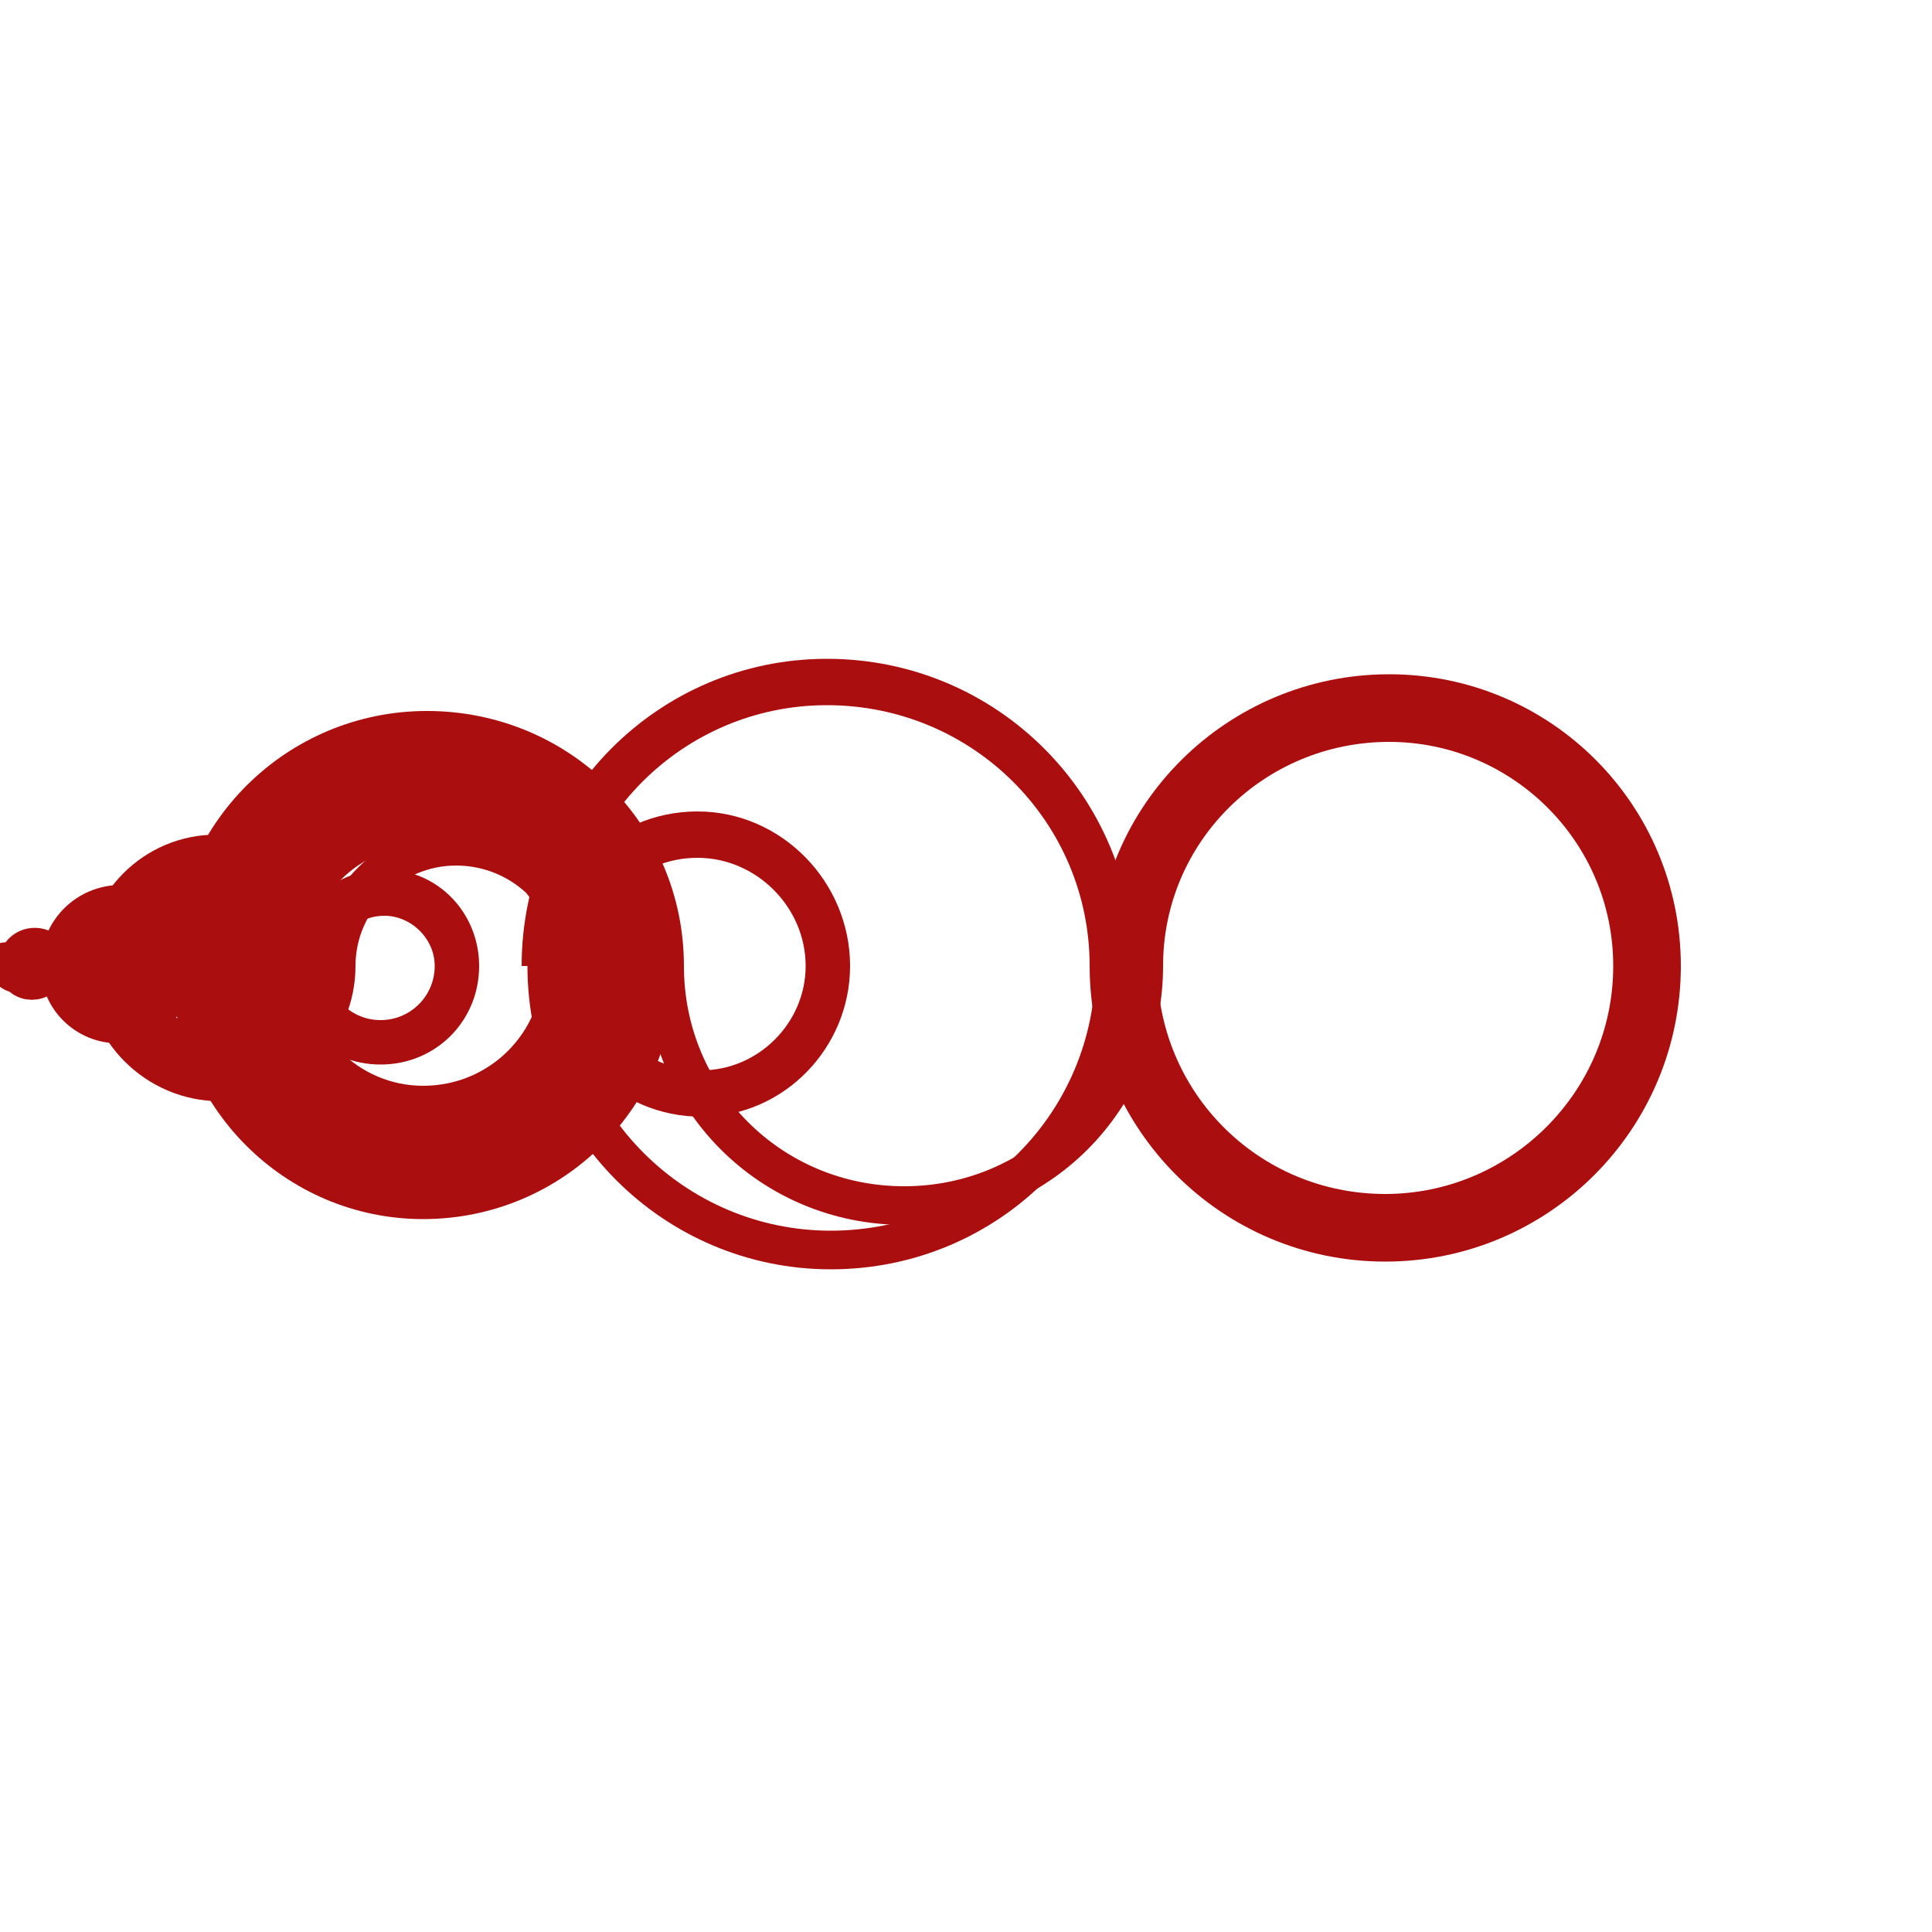 <?xml version="1.0" encoding="UTF-8"?>
<svg xmlns="http://www.w3.org/2000/svg" xmlns:xlink="http://www.w3.org/1999/xlink" width="500" height="500" viewBox="0 0 500 500">
<path fill="none" stroke-width="0.02" stroke-linecap="butt" stroke-linejoin="miter" stroke="rgb(66.667%, 5.49%, 5.49%)" stroke-opacity="1" stroke-miterlimit="10" d="M 0.001 0.5 C 0.001 0.497 0.005 0.497 0.005 0.5 " transform="matrix(500, 0, 0, 500, 0, 0)"/>
<path fill="none" stroke-width="0.02" stroke-linecap="butt" stroke-linejoin="miter" stroke="rgb(66.667%, 5.49%, 5.49%)" stroke-opacity="1" stroke-miterlimit="10" d="M 0.012 0.5 C 0.012 0.505 0.005 0.505 0.005 0.5 " transform="matrix(500, 0, 0, 500, 0, 0)"/>
<path fill="none" stroke-width="0.02" stroke-linecap="butt" stroke-linejoin="miter" stroke="rgb(66.667%, 5.49%, 5.49%)" stroke-opacity="1" stroke-miterlimit="10" d="M 0.012 0.5 C 0.012 0.492 0.024 0.492 0.024 0.5 " transform="matrix(500, 0, 0, 500, 0, 0)"/>
<path fill="none" stroke-width="0.02" stroke-linecap="butt" stroke-linejoin="miter" stroke="rgb(66.667%, 5.49%, 5.49%)" stroke-opacity="1" stroke-miterlimit="10" d="M 0.024 0.5 C 0.024 0.51 0.009 0.51 0.009 0.5 " transform="matrix(500, 0, 0, 500, 0, 0)"/>
<path fill="none" stroke-width="0.02" stroke-linecap="butt" stroke-linejoin="miter" stroke="rgb(66.667%, 5.49%, 5.49%)" stroke-opacity="1" stroke-miterlimit="10" d="M 0.009 0.5 C 0.009 0.487 0.027 0.487 0.027 0.5 " transform="matrix(500, 0, 0, 500, 0, 0)"/>
<path fill="none" stroke-width="0.02" stroke-linecap="butt" stroke-linejoin="miter" stroke="rgb(66.667%, 5.49%, 5.49%)" stroke-opacity="1" stroke-miterlimit="10" d="M 0.05 0.5 C 0.05 0.506 0.045 0.511 0.039 0.511 C 0.032 0.511 0.027 0.506 0.027 0.5 " transform="matrix(500, 0, 0, 500, 0, 0)"/>
<path fill="none" stroke-width="0.02" stroke-linecap="butt" stroke-linejoin="miter" stroke="rgb(66.667%, 5.49%, 5.49%)" stroke-opacity="1" stroke-miterlimit="10" d="M 0.05 0.5 C 0.05 0.493 0.056 0.487 0.063 0.487 C 0.07 0.487 0.076 0.493 0.076 0.5 " transform="matrix(500, 0, 0, 500, 0, 0)"/>
<path fill="none" stroke-width="0.02" stroke-linecap="butt" stroke-linejoin="miter" stroke="rgb(66.667%, 5.49%, 5.49%)" stroke-opacity="1" stroke-miterlimit="10" d="M 0.076 0.5 C 0.076 0.508 0.07 0.515 0.061 0.515 C 0.053 0.515 0.046 0.508 0.046 0.5 " transform="matrix(500, 0, 0, 500, 0, 0)"/>
<path fill="none" stroke-width="0.02" stroke-linecap="butt" stroke-linejoin="miter" stroke="rgb(66.667%, 5.49%, 5.49%)" stroke-opacity="1" stroke-miterlimit="10" d="M 0.046 0.5 C 0.046 0.491 0.054 0.483 0.063 0.483 C 0.073 0.483 0.08 0.491 0.08 0.5 " transform="matrix(500, 0, 0, 500, 0, 0)"/>
<path fill="none" stroke-width="0.02" stroke-linecap="butt" stroke-linejoin="miter" stroke="rgb(66.667%, 5.49%, 5.49%)" stroke-opacity="1" stroke-miterlimit="10" d="M 0.08 0.5 C 0.08 0.51 0.072 0.519 0.061 0.519 C 0.051 0.519 0.042 0.51 0.042 0.5 " transform="matrix(500, 0, 0, 500, 0, 0)"/>
<path fill="none" stroke-width="0.02" stroke-linecap="butt" stroke-linejoin="miter" stroke="rgb(66.667%, 5.49%, 5.49%)" stroke-opacity="1" stroke-miterlimit="10" d="M 0.042 0.5 C 0.042 0.489 0.052 0.479 0.063 0.479 C 0.075 0.479 0.084 0.489 0.084 0.5 " transform="matrix(500, 0, 0, 500, 0, 0)"/>
<path fill="none" stroke-width="0.02" stroke-linecap="butt" stroke-linejoin="miter" stroke="rgb(66.667%, 5.49%, 5.49%)" stroke-opacity="1" stroke-miterlimit="10" d="M 0.084 0.5 C 0.084 0.512 0.074 0.523 0.061 0.523 C 0.049 0.523 0.039 0.512 0.039 0.5 " transform="matrix(500, 0, 0, 500, 0, 0)"/>
<path fill="none" stroke-width="0.02" stroke-linecap="butt" stroke-linejoin="miter" stroke="rgb(66.667%, 5.49%, 5.49%)" stroke-opacity="1" stroke-miterlimit="10" d="M 0.039 0.5 C 0.039 0.486 0.05 0.476 0.063 0.476 C 0.077 0.476 0.088 0.486 0.088 0.5 " transform="matrix(500, 0, 0, 500, 0, 0)"/>
<path fill="none" stroke-width="0.02" stroke-linecap="butt" stroke-linejoin="miter" stroke="rgb(66.667%, 5.49%, 5.49%)" stroke-opacity="1" stroke-miterlimit="10" d="M 0.088 0.5 C 0.088 0.515 0.076 0.526 0.061 0.526 C 0.047 0.526 0.035 0.515 0.035 0.5 " transform="matrix(500, 0, 0, 500, 0, 0)"/>
<path fill="none" stroke-width="0.02" stroke-linecap="butt" stroke-linejoin="miter" stroke="rgb(66.667%, 5.49%, 5.49%)" stroke-opacity="1" stroke-miterlimit="10" d="M 0.035 0.5 C 0.035 0.484 0.048 0.472 0.063 0.472 C 0.079 0.472 0.091 0.484 0.091 0.5 " transform="matrix(500, 0, 0, 500, 0, 0)"/>
<path fill="none" stroke-width="0.02" stroke-linecap="butt" stroke-linejoin="miter" stroke="rgb(66.667%, 5.49%, 5.49%)" stroke-opacity="1" stroke-miterlimit="10" d="M 0.091 0.5 C 0.091 0.517 0.078 0.53 0.061 0.53 C 0.045 0.53 0.031 0.517 0.031 0.5 " transform="matrix(500, 0, 0, 500, 0, 0)"/>
<path fill="none" stroke-width="0.02" stroke-linecap="butt" stroke-linejoin="miter" stroke="rgb(66.667%, 5.49%, 5.49%)" stroke-opacity="1" stroke-miterlimit="10" d="M 0.031 0.5 C 0.031 0.482 0.045 0.468 0.063 0.468 C 0.081 0.468 0.095 0.482 0.095 0.5 " transform="matrix(500, 0, 0, 500, 0, 0)"/>
<path fill="none" stroke-width="0.02" stroke-linecap="butt" stroke-linejoin="miter" stroke="rgb(66.667%, 5.49%, 5.49%)" stroke-opacity="1" stroke-miterlimit="10" d="M 0.163 0.5 C 0.163 0.519 0.148 0.534 0.129 0.534 C 0.11 0.534 0.095 0.519 0.095 0.5 " transform="matrix(500, 0, 0, 500, 0, 0)"/>
<path fill="none" stroke-width="0.02" stroke-linecap="butt" stroke-linejoin="miter" stroke="rgb(66.667%, 5.49%, 5.49%)" stroke-opacity="1" stroke-miterlimit="10" d="M 0.163 0.5 C 0.163 0.48 0.179 0.464 0.199 0.464 C 0.218 0.464 0.235 0.48 0.235 0.5 " transform="matrix(500, 0, 0, 500, 0, 0)"/>
<path fill="none" stroke-width="0.02" stroke-linecap="butt" stroke-linejoin="miter" stroke="rgb(66.667%, 5.49%, 5.49%)" stroke-opacity="1" stroke-miterlimit="10" d="M 0.235 0.5 C 0.235 0.521 0.218 0.538 0.197 0.538 C 0.176 0.538 0.159 0.521 0.159 0.5 " transform="matrix(500, 0, 0, 500, 0, 0)"/>
<path fill="none" stroke-width="0.02" stroke-linecap="butt" stroke-linejoin="miter" stroke="rgb(66.667%, 5.49%, 5.49%)" stroke-opacity="1" stroke-miterlimit="10" d="M 0.159 0.5 C 0.159 0.478 0.177 0.46 0.199 0.46 C 0.221 0.46 0.238 0.478 0.238 0.5 " transform="matrix(500, 0, 0, 500, 0, 0)"/>
<path fill="none" stroke-width="0.02" stroke-linecap="butt" stroke-linejoin="miter" stroke="rgb(66.667%, 5.49%, 5.49%)" stroke-opacity="1" stroke-miterlimit="10" d="M 0.238 0.5 C 0.238 0.523 0.22 0.541 0.197 0.541 C 0.174 0.541 0.155 0.523 0.155 0.5 " transform="matrix(500, 0, 0, 500, 0, 0)"/>
<path fill="none" stroke-width="0.02" stroke-linecap="butt" stroke-linejoin="miter" stroke="rgb(66.667%, 5.49%, 5.49%)" stroke-opacity="1" stroke-miterlimit="10" d="M 0.069 0.5 C 0.069 0.476 0.088 0.457 0.112 0.457 C 0.136 0.457 0.155 0.476 0.155 0.5 " transform="matrix(500, 0, 0, 500, 0, 0)"/>
<path fill="none" stroke-width="0.02" stroke-linecap="butt" stroke-linejoin="miter" stroke="rgb(66.667%, 5.49%, 5.49%)" stroke-opacity="1" stroke-miterlimit="10" d="M 0.159 0.5 C 0.159 0.525 0.139 0.545 0.114 0.545 C 0.089 0.545 0.069 0.525 0.069 0.5 " transform="matrix(500, 0, 0, 500, 0, 0)"/>
<path fill="none" stroke-width="0.02" stroke-linecap="butt" stroke-linejoin="miter" stroke="rgb(66.667%, 5.49%, 5.49%)" stroke-opacity="1" stroke-miterlimit="10" d="M 0.065 0.5 C 0.065 0.474 0.086 0.453 0.112 0.453 C 0.138 0.453 0.159 0.474 0.159 0.5 " transform="matrix(500, 0, 0, 500, 0, 0)"/>
<path fill="none" stroke-width="0.02" stroke-linecap="butt" stroke-linejoin="miter" stroke="rgb(66.667%, 5.49%, 5.49%)" stroke-opacity="1" stroke-miterlimit="10" d="M 0.163 0.5 C 0.163 0.527 0.141 0.549 0.114 0.549 C 0.087 0.549 0.065 0.527 0.065 0.5 " transform="matrix(500, 0, 0, 500, 0, 0)"/>
<path fill="none" stroke-width="0.02" stroke-linecap="butt" stroke-linejoin="miter" stroke="rgb(66.667%, 5.49%, 5.49%)" stroke-opacity="1" stroke-miterlimit="10" d="M 0.061 0.5 C 0.061 0.472 0.084 0.449 0.112 0.449 C 0.14 0.449 0.163 0.472 0.163 0.5 " transform="matrix(500, 0, 0, 500, 0, 0)"/>
<path fill="none" stroke-width="0.02" stroke-linecap="butt" stroke-linejoin="miter" stroke="rgb(66.667%, 5.49%, 5.49%)" stroke-opacity="1" stroke-miterlimit="10" d="M 0.167 0.5 C 0.167 0.529 0.143 0.553 0.114 0.553 C 0.085 0.553 0.061 0.529 0.061 0.5 " transform="matrix(500, 0, 0, 500, 0, 0)"/>
<path fill="none" stroke-width="0.02" stroke-linecap="butt" stroke-linejoin="miter" stroke="rgb(66.667%, 5.49%, 5.49%)" stroke-opacity="1" stroke-miterlimit="10" d="M 0.058 0.5 C 0.058 0.47 0.082 0.445 0.112 0.445 C 0.142 0.445 0.167 0.47 0.167 0.5 " transform="matrix(500, 0, 0, 500, 0, 0)"/>
<path fill="none" stroke-width="0.02" stroke-linecap="butt" stroke-linejoin="miter" stroke="rgb(66.667%, 5.49%, 5.49%)" stroke-opacity="1" stroke-miterlimit="10" d="M 0.17 0.5 C 0.17 0.531 0.145 0.556 0.114 0.556 C 0.083 0.556 0.058 0.531 0.058 0.5 " transform="matrix(500, 0, 0, 500, 0, 0)"/>
<path fill="none" stroke-width="0.02" stroke-linecap="butt" stroke-linejoin="miter" stroke="rgb(66.667%, 5.49%, 5.49%)" stroke-opacity="1" stroke-miterlimit="10" d="M 0.054 0.5 C 0.054 0.468 0.08 0.442 0.112 0.442 C 0.144 0.442 0.17 0.468 0.17 0.5 " transform="matrix(500, 0, 0, 500, 0, 0)"/>
<path fill="none" stroke-width="0.02" stroke-linecap="butt" stroke-linejoin="miter" stroke="rgb(66.667%, 5.49%, 5.49%)" stroke-opacity="1" stroke-miterlimit="10" d="M 0.174 0.5 C 0.174 0.533 0.147 0.56 0.114 0.56 C 0.081 0.56 0.054 0.533 0.054 0.5 " transform="matrix(500, 0, 0, 500, 0, 0)"/>
<path fill="none" stroke-width="0.02" stroke-linecap="butt" stroke-linejoin="miter" stroke="rgb(66.667%, 5.49%, 5.49%)" stroke-opacity="1" stroke-miterlimit="10" d="M 0.174 0.5 C 0.174 0.466 0.202 0.438 0.236 0.438 C 0.271 0.438 0.299 0.466 0.299 0.5 " transform="matrix(500, 0, 0, 500, 0, 0)"/>
<path fill="none" stroke-width="0.02" stroke-linecap="butt" stroke-linejoin="miter" stroke="rgb(66.667%, 5.49%, 5.49%)" stroke-opacity="1" stroke-miterlimit="10" d="M 0.427 0.5 C 0.427 0.535 0.398 0.564 0.363 0.564 C 0.327 0.564 0.299 0.535 0.299 0.5 " transform="matrix(500, 0, 0, 500, 0, 0)"/>
<path fill="none" stroke-width="0.02" stroke-linecap="butt" stroke-linejoin="miter" stroke="rgb(66.667%, 5.49%, 5.49%)" stroke-opacity="1" stroke-miterlimit="10" d="M 0.295 0.5 C 0.295 0.464 0.324 0.434 0.361 0.434 C 0.397 0.434 0.427 0.464 0.427 0.5 " transform="matrix(500, 0, 0, 500, 0, 0)"/>
<path fill="none" stroke-width="0.02" stroke-linecap="butt" stroke-linejoin="miter" stroke="rgb(66.667%, 5.49%, 5.49%)" stroke-opacity="1" stroke-miterlimit="10" d="M 0.43 0.5 C 0.43 0.537 0.4 0.568 0.363 0.568 C 0.325 0.568 0.295 0.537 0.295 0.5 " transform="matrix(500, 0, 0, 500, 0, 0)"/>
<path fill="none" stroke-width="0.02" stroke-linecap="butt" stroke-linejoin="miter" stroke="rgb(66.667%, 5.49%, 5.49%)" stroke-opacity="1" stroke-miterlimit="10" d="M 0.291 0.5 C 0.291 0.462 0.322 0.43 0.361 0.43 C 0.399 0.43 0.43 0.462 0.43 0.5 " transform="matrix(500, 0, 0, 500, 0, 0)"/>
<path fill="none" stroke-width="0.02" stroke-linecap="butt" stroke-linejoin="miter" stroke="rgb(66.667%, 5.49%, 5.49%)" stroke-opacity="1" stroke-miterlimit="10" d="M 0.291 0.5 C 0.291 0.54 0.259 0.572 0.219 0.572 C 0.18 0.572 0.148 0.54 0.148 0.5 " transform="matrix(500, 0, 0, 500, 0, 0)"/>
<path fill="none" stroke-width="0.02" stroke-linecap="butt" stroke-linejoin="miter" stroke="rgb(66.667%, 5.49%, 5.49%)" stroke-opacity="1" stroke-miterlimit="10" d="M 0.148 0.5 C 0.148 0.459 0.181 0.427 0.221 0.427 C 0.262 0.427 0.295 0.459 0.295 0.5 " transform="matrix(500, 0, 0, 500, 0, 0)"/>
<path fill="none" stroke-width="0.02" stroke-linecap="butt" stroke-linejoin="miter" stroke="rgb(66.667%, 5.49%, 5.49%)" stroke-opacity="1" stroke-miterlimit="10" d="M 0.295 0.5 C 0.295 0.542 0.261 0.575 0.219 0.575 C 0.178 0.575 0.144 0.542 0.144 0.5 " transform="matrix(500, 0, 0, 500, 0, 0)"/>
<path fill="none" stroke-width="0.02" stroke-linecap="butt" stroke-linejoin="miter" stroke="rgb(66.667%, 5.49%, 5.49%)" stroke-opacity="1" stroke-miterlimit="10" d="M 0.144 0.5 C 0.144 0.457 0.179 0.423 0.221 0.423 C 0.264 0.423 0.299 0.457 0.299 0.5 " transform="matrix(500, 0, 0, 500, 0, 0)"/>
<path fill="none" stroke-width="0.02" stroke-linecap="butt" stroke-linejoin="miter" stroke="rgb(66.667%, 5.49%, 5.49%)" stroke-opacity="1" stroke-miterlimit="10" d="M 0.299 0.5 C 0.299 0.544 0.263 0.579 0.219 0.579 C 0.176 0.579 0.14 0.544 0.14 0.5 " transform="matrix(500, 0, 0, 500, 0, 0)"/>
<path fill="none" stroke-width="0.02" stroke-linecap="butt" stroke-linejoin="miter" stroke="rgb(66.667%, 5.49%, 5.49%)" stroke-opacity="1" stroke-miterlimit="10" d="M 0.14 0.5 C 0.14 0.455 0.177 0.419 0.221 0.419 C 0.266 0.419 0.302 0.455 0.302 0.5 " transform="matrix(500, 0, 0, 500, 0, 0)"/>
<path fill="none" stroke-width="0.02" stroke-linecap="butt" stroke-linejoin="miter" stroke="rgb(66.667%, 5.49%, 5.49%)" stroke-opacity="1" stroke-miterlimit="10" d="M 0.302 0.5 C 0.302 0.546 0.265 0.583 0.219 0.583 C 0.174 0.583 0.137 0.546 0.137 0.5 " transform="matrix(500, 0, 0, 500, 0, 0)"/>
<path fill="none" stroke-width="0.02" stroke-linecap="butt" stroke-linejoin="miter" stroke="rgb(66.667%, 5.49%, 5.49%)" stroke-opacity="1" stroke-miterlimit="10" d="M 0.137 0.5 C 0.137 0.453 0.175 0.415 0.221 0.415 C 0.268 0.415 0.306 0.453 0.306 0.5 " transform="matrix(500, 0, 0, 500, 0, 0)"/>
<path fill="none" stroke-width="0.02" stroke-linecap="butt" stroke-linejoin="miter" stroke="rgb(66.667%, 5.49%, 5.49%)" stroke-opacity="1" stroke-miterlimit="10" d="M 0.306 0.5 C 0.306 0.548 0.267 0.587 0.219 0.587 C 0.172 0.587 0.133 0.548 0.133 0.5 " transform="matrix(500, 0, 0, 500, 0, 0)"/>
<path fill="none" stroke-width="0.02" stroke-linecap="butt" stroke-linejoin="miter" stroke="rgb(66.667%, 5.49%, 5.49%)" stroke-opacity="1" stroke-miterlimit="10" d="M 0.133 0.5 C 0.133 0.451 0.172 0.411 0.221 0.411 C 0.27 0.411 0.31 0.451 0.31 0.5 " transform="matrix(500, 0, 0, 500, 0, 0)"/>
<path fill="none" stroke-width="0.02" stroke-linecap="butt" stroke-linejoin="miter" stroke="rgb(66.667%, 5.49%, 5.49%)" stroke-opacity="1" stroke-miterlimit="10" d="M 0.31 0.5 C 0.31 0.55 0.269 0.59 0.219 0.59 C 0.17 0.59 0.129 0.55 0.129 0.5 " transform="matrix(500, 0, 0, 500, 0, 0)"/>
<path fill="none" stroke-width="0.02" stroke-linecap="butt" stroke-linejoin="miter" stroke="rgb(66.667%, 5.49%, 5.49%)" stroke-opacity="1" stroke-miterlimit="10" d="M 0.129 0.5 C 0.129 0.449 0.17 0.408 0.221 0.408 C 0.272 0.408 0.314 0.449 0.314 0.5 " transform="matrix(500, 0, 0, 500, 0, 0)"/>
<path fill="none" stroke-width="0.02" stroke-linecap="butt" stroke-linejoin="miter" stroke="rgb(66.667%, 5.49%, 5.49%)" stroke-opacity="1" stroke-miterlimit="10" d="M 0.314 0.5 C 0.314 0.552 0.271 0.594 0.219 0.594 C 0.167 0.594 0.125 0.552 0.125 0.5 " transform="matrix(500, 0, 0, 500, 0, 0)"/>
<path fill="none" stroke-width="0.02" stroke-linecap="butt" stroke-linejoin="miter" stroke="rgb(66.667%, 5.49%, 5.49%)" stroke-opacity="1" stroke-miterlimit="10" d="M 0.125 0.5 C 0.125 0.447 0.168 0.404 0.221 0.404 C 0.274 0.404 0.317 0.447 0.317 0.5 " transform="matrix(500, 0, 0, 500, 0, 0)"/>
<path fill="none" stroke-width="0.02" stroke-linecap="butt" stroke-linejoin="miter" stroke="rgb(66.667%, 5.49%, 5.49%)" stroke-opacity="1" stroke-miterlimit="10" d="M 0.317 0.5 C 0.317 0.554 0.274 0.598 0.219 0.598 C 0.165 0.598 0.122 0.554 0.122 0.5 " transform="matrix(500, 0, 0, 500, 0, 0)"/>
<path fill="none" stroke-width="0.02" stroke-linecap="butt" stroke-linejoin="miter" stroke="rgb(66.667%, 5.49%, 5.49%)" stroke-opacity="1" stroke-miterlimit="10" d="M 0.122 0.5 C 0.122 0.445 0.166 0.4 0.221 0.4 C 0.276 0.4 0.321 0.445 0.321 0.5 " transform="matrix(500, 0, 0, 500, 0, 0)"/>
<path fill="none" stroke-width="0.02" stroke-linecap="butt" stroke-linejoin="miter" stroke="rgb(66.667%, 5.49%, 5.49%)" stroke-opacity="1" stroke-miterlimit="10" d="M 0.321 0.5 C 0.321 0.556 0.276 0.602 0.219 0.602 C 0.163 0.602 0.118 0.556 0.118 0.5 " transform="matrix(500, 0, 0, 500, 0, 0)"/>
<path fill="none" stroke-width="0.02" stroke-linecap="butt" stroke-linejoin="miter" stroke="rgb(66.667%, 5.49%, 5.49%)" stroke-opacity="1" stroke-miterlimit="10" d="M 0.118 0.5 C 0.118 0.443 0.164 0.396 0.221 0.396 C 0.279 0.396 0.325 0.443 0.325 0.5 " transform="matrix(500, 0, 0, 500, 0, 0)"/>
<path fill="none" stroke-width="0.02" stroke-linecap="butt" stroke-linejoin="miter" stroke="rgb(66.667%, 5.49%, 5.49%)" stroke-opacity="1" stroke-miterlimit="10" d="M 0.325 0.5 C 0.325 0.558 0.278 0.605 0.219 0.605 C 0.161 0.605 0.114 0.558 0.114 0.5 " transform="matrix(500, 0, 0, 500, 0, 0)"/>
<path fill="none" stroke-width="0.02" stroke-linecap="butt" stroke-linejoin="miter" stroke="rgb(66.667%, 5.49%, 5.49%)" stroke-opacity="1" stroke-miterlimit="10" d="M 0.114 0.5 C 0.114 0.441 0.162 0.393 0.221 0.393 C 0.281 0.393 0.329 0.441 0.329 0.5 " transform="matrix(500, 0, 0, 500, 0, 0)"/>
<path fill="none" stroke-width="0.02" stroke-linecap="butt" stroke-linejoin="miter" stroke="rgb(66.667%, 5.49%, 5.49%)" stroke-opacity="1" stroke-miterlimit="10" d="M 0.329 0.5 C 0.329 0.56 0.28 0.609 0.219 0.609 C 0.159 0.609 0.11 0.56 0.11 0.5 " transform="matrix(500, 0, 0, 500, 0, 0)"/>
<path fill="none" stroke-width="0.02" stroke-linecap="butt" stroke-linejoin="miter" stroke="rgb(66.667%, 5.49%, 5.49%)" stroke-opacity="1" stroke-miterlimit="10" d="M 0.11 0.5 C 0.11 0.439 0.16 0.389 0.221 0.389 C 0.283 0.389 0.332 0.439 0.332 0.5 " transform="matrix(500, 0, 0, 500, 0, 0)"/>
<path fill="none" stroke-width="0.02" stroke-linecap="butt" stroke-linejoin="miter" stroke="rgb(66.667%, 5.49%, 5.49%)" stroke-opacity="1" stroke-miterlimit="10" d="M 0.332 0.5 C 0.332 0.562 0.282 0.613 0.219 0.613 C 0.157 0.613 0.106 0.562 0.106 0.5 " transform="matrix(500, 0, 0, 500, 0, 0)"/>
<path fill="none" stroke-width="0.02" stroke-linecap="butt" stroke-linejoin="miter" stroke="rgb(66.667%, 5.49%, 5.49%)" stroke-opacity="1" stroke-miterlimit="10" d="M 0.106 0.5 C 0.106 0.437 0.158 0.385 0.221 0.385 C 0.285 0.385 0.336 0.437 0.336 0.5 " transform="matrix(500, 0, 0, 500, 0, 0)"/>
<path fill="none" stroke-width="0.02" stroke-linecap="butt" stroke-linejoin="miter" stroke="rgb(66.667%, 5.49%, 5.49%)" stroke-opacity="1" stroke-miterlimit="10" d="M 0.336 0.5 C 0.336 0.564 0.284 0.617 0.219 0.617 C 0.155 0.617 0.103 0.564 0.103 0.5 " transform="matrix(500, 0, 0, 500, 0, 0)"/>
<path fill="none" stroke-width="0.02" stroke-linecap="butt" stroke-linejoin="miter" stroke="rgb(66.667%, 5.49%, 5.49%)" stroke-opacity="1" stroke-miterlimit="10" d="M 0.103 0.5 C 0.103 0.434 0.156 0.381 0.221 0.381 C 0.287 0.381 0.34 0.434 0.34 0.5 " transform="matrix(500, 0, 0, 500, 0, 0)"/>
<path fill="none" stroke-width="0.02" stroke-linecap="butt" stroke-linejoin="miter" stroke="rgb(66.667%, 5.49%, 5.49%)" stroke-opacity="1" stroke-miterlimit="10" d="M 0.34 0.5 C 0.34 0.567 0.286 0.621 0.219 0.621 C 0.153 0.621 0.099 0.567 0.099 0.5 " transform="matrix(500, 0, 0, 500, 0, 0)"/>
<path fill="none" stroke-width="0.02" stroke-linecap="butt" stroke-linejoin="miter" stroke="rgb(66.667%, 5.49%, 5.49%)" stroke-opacity="1" stroke-miterlimit="10" d="M 0.099 0.5 C 0.099 0.432 0.154 0.378 0.221 0.378 C 0.289 0.378 0.344 0.432 0.344 0.5 " transform="matrix(500, 0, 0, 500, 0, 0)"/>
<path fill="none" stroke-width="0.02" stroke-linecap="butt" stroke-linejoin="miter" stroke="rgb(66.667%, 5.49%, 5.49%)" stroke-opacity="1" stroke-miterlimit="10" d="M 0.592 0.5 C 0.592 0.569 0.537 0.624 0.468 0.624 C 0.399 0.624 0.344 0.569 0.344 0.5 " transform="matrix(500, 0, 0, 500, 0, 0)"/>
<path fill="none" stroke-width="0.02" stroke-linecap="butt" stroke-linejoin="miter" stroke="rgb(66.667%, 5.49%, 5.49%)" stroke-opacity="1" stroke-miterlimit="10" d="M 0.592 0.5 C 0.592 0.43 0.649 0.374 0.719 0.374 C 0.788 0.374 0.845 0.43 0.845 0.5 " transform="matrix(500, 0, 0, 500, 0, 0)"/>
<path fill="none" stroke-width="0.02" stroke-linecap="butt" stroke-linejoin="miter" stroke="rgb(66.667%, 5.49%, 5.49%)" stroke-opacity="1" stroke-miterlimit="10" d="M 0.845 0.5 C 0.845 0.571 0.787 0.628 0.717 0.628 C 0.646 0.628 0.589 0.571 0.589 0.5 " transform="matrix(500, 0, 0, 500, 0, 0)"/>
<path fill="none" stroke-width="0.02" stroke-linecap="butt" stroke-linejoin="miter" stroke="rgb(66.667%, 5.49%, 5.49%)" stroke-opacity="1" stroke-miterlimit="10" d="M 0.589 0.5 C 0.589 0.428 0.647 0.37 0.719 0.37 C 0.79 0.37 0.848 0.428 0.848 0.5 " transform="matrix(500, 0, 0, 500, 0, 0)"/>
<path fill="none" stroke-width="0.02" stroke-linecap="butt" stroke-linejoin="miter" stroke="rgb(66.667%, 5.49%, 5.49%)" stroke-opacity="1" stroke-miterlimit="10" d="M 0.848 0.5 C 0.848 0.573 0.789 0.632 0.717 0.632 C 0.644 0.632 0.585 0.573 0.585 0.5 " transform="matrix(500, 0, 0, 500, 0, 0)"/>
<path fill="none" stroke-width="0.02" stroke-linecap="butt" stroke-linejoin="miter" stroke="rgb(66.667%, 5.49%, 5.49%)" stroke-opacity="1" stroke-miterlimit="10" d="M 0.585 0.5 C 0.585 0.426 0.645 0.366 0.719 0.366 C 0.792 0.366 0.852 0.426 0.852 0.5 " transform="matrix(500, 0, 0, 500, 0, 0)"/>
<path fill="none" stroke-width="0.02" stroke-linecap="butt" stroke-linejoin="miter" stroke="rgb(66.667%, 5.49%, 5.49%)" stroke-opacity="1" stroke-miterlimit="10" d="M 0.852 0.5 C 0.852 0.575 0.792 0.636 0.717 0.636 C 0.642 0.636 0.581 0.575 0.581 0.5 " transform="matrix(500, 0, 0, 500, 0, 0)"/>
<path fill="none" stroke-width="0.02" stroke-linecap="butt" stroke-linejoin="miter" stroke="rgb(66.667%, 5.49%, 5.49%)" stroke-opacity="1" stroke-miterlimit="10" d="M 0.581 0.5 C 0.581 0.424 0.643 0.363 0.719 0.363 C 0.794 0.363 0.856 0.424 0.856 0.5 " transform="matrix(500, 0, 0, 500, 0, 0)"/>
<path fill="none" stroke-width="0.02" stroke-linecap="butt" stroke-linejoin="miter" stroke="rgb(66.667%, 5.49%, 5.49%)" stroke-opacity="1" stroke-miterlimit="10" d="M 0.856 0.5 C 0.856 0.577 0.794 0.639 0.717 0.639 C 0.64 0.639 0.577 0.577 0.577 0.5 " transform="matrix(500, 0, 0, 500, 0, 0)"/>
<path fill="none" stroke-width="0.02" stroke-linecap="butt" stroke-linejoin="miter" stroke="rgb(66.667%, 5.49%, 5.49%)" stroke-opacity="1" stroke-miterlimit="10" d="M 0.577 0.5 C 0.577 0.422 0.641 0.359 0.719 0.359 C 0.797 0.359 0.86 0.422 0.86 0.5 " transform="matrix(500, 0, 0, 500, 0, 0)"/>
<path fill="none" stroke-width="0.02" stroke-linecap="butt" stroke-linejoin="miter" stroke="rgb(66.667%, 5.49%, 5.49%)" stroke-opacity="1" stroke-miterlimit="10" d="M 0.86 0.5 C 0.86 0.579 0.796 0.643 0.717 0.643 C 0.638 0.643 0.574 0.579 0.574 0.5 " transform="matrix(500, 0, 0, 500, 0, 0)"/>
<path fill="none" stroke-width="0.02" stroke-linecap="butt" stroke-linejoin="miter" stroke="rgb(66.667%, 5.49%, 5.49%)" stroke-opacity="1" stroke-miterlimit="10" d="M 0.283 0.5 C 0.283 0.42 0.348 0.355 0.428 0.355 C 0.509 0.355 0.574 0.42 0.574 0.5 " transform="matrix(500, 0, 0, 500, 0, 0)"/>
<path fill="none" stroke-width="0.02" stroke-linecap="butt" stroke-linejoin="miter" stroke="rgb(66.667%, 5.49%, 5.49%)" stroke-opacity="1" stroke-miterlimit="10" d="M 0.577 0.5 C 0.577 0.581 0.512 0.647 0.43 0.647 C 0.349 0.647 0.283 0.581 0.283 0.5 " transform="matrix(500, 0, 0, 500, 0, 0)"/>
<path fill="none" stroke-width="0.02" stroke-linecap="butt" stroke-linejoin="miter" stroke="rgb(66.667%, 5.49%, 5.49%)" stroke-opacity="1" stroke-miterlimit="10" d="M 0.28 0.5 C 0.28 0.418 0.346 0.351 0.428 0.351 C 0.511 0.351 0.577 0.418 0.577 0.5 " transform="matrix(500, 0, 0, 500, 0, 0)"/>
</svg>
